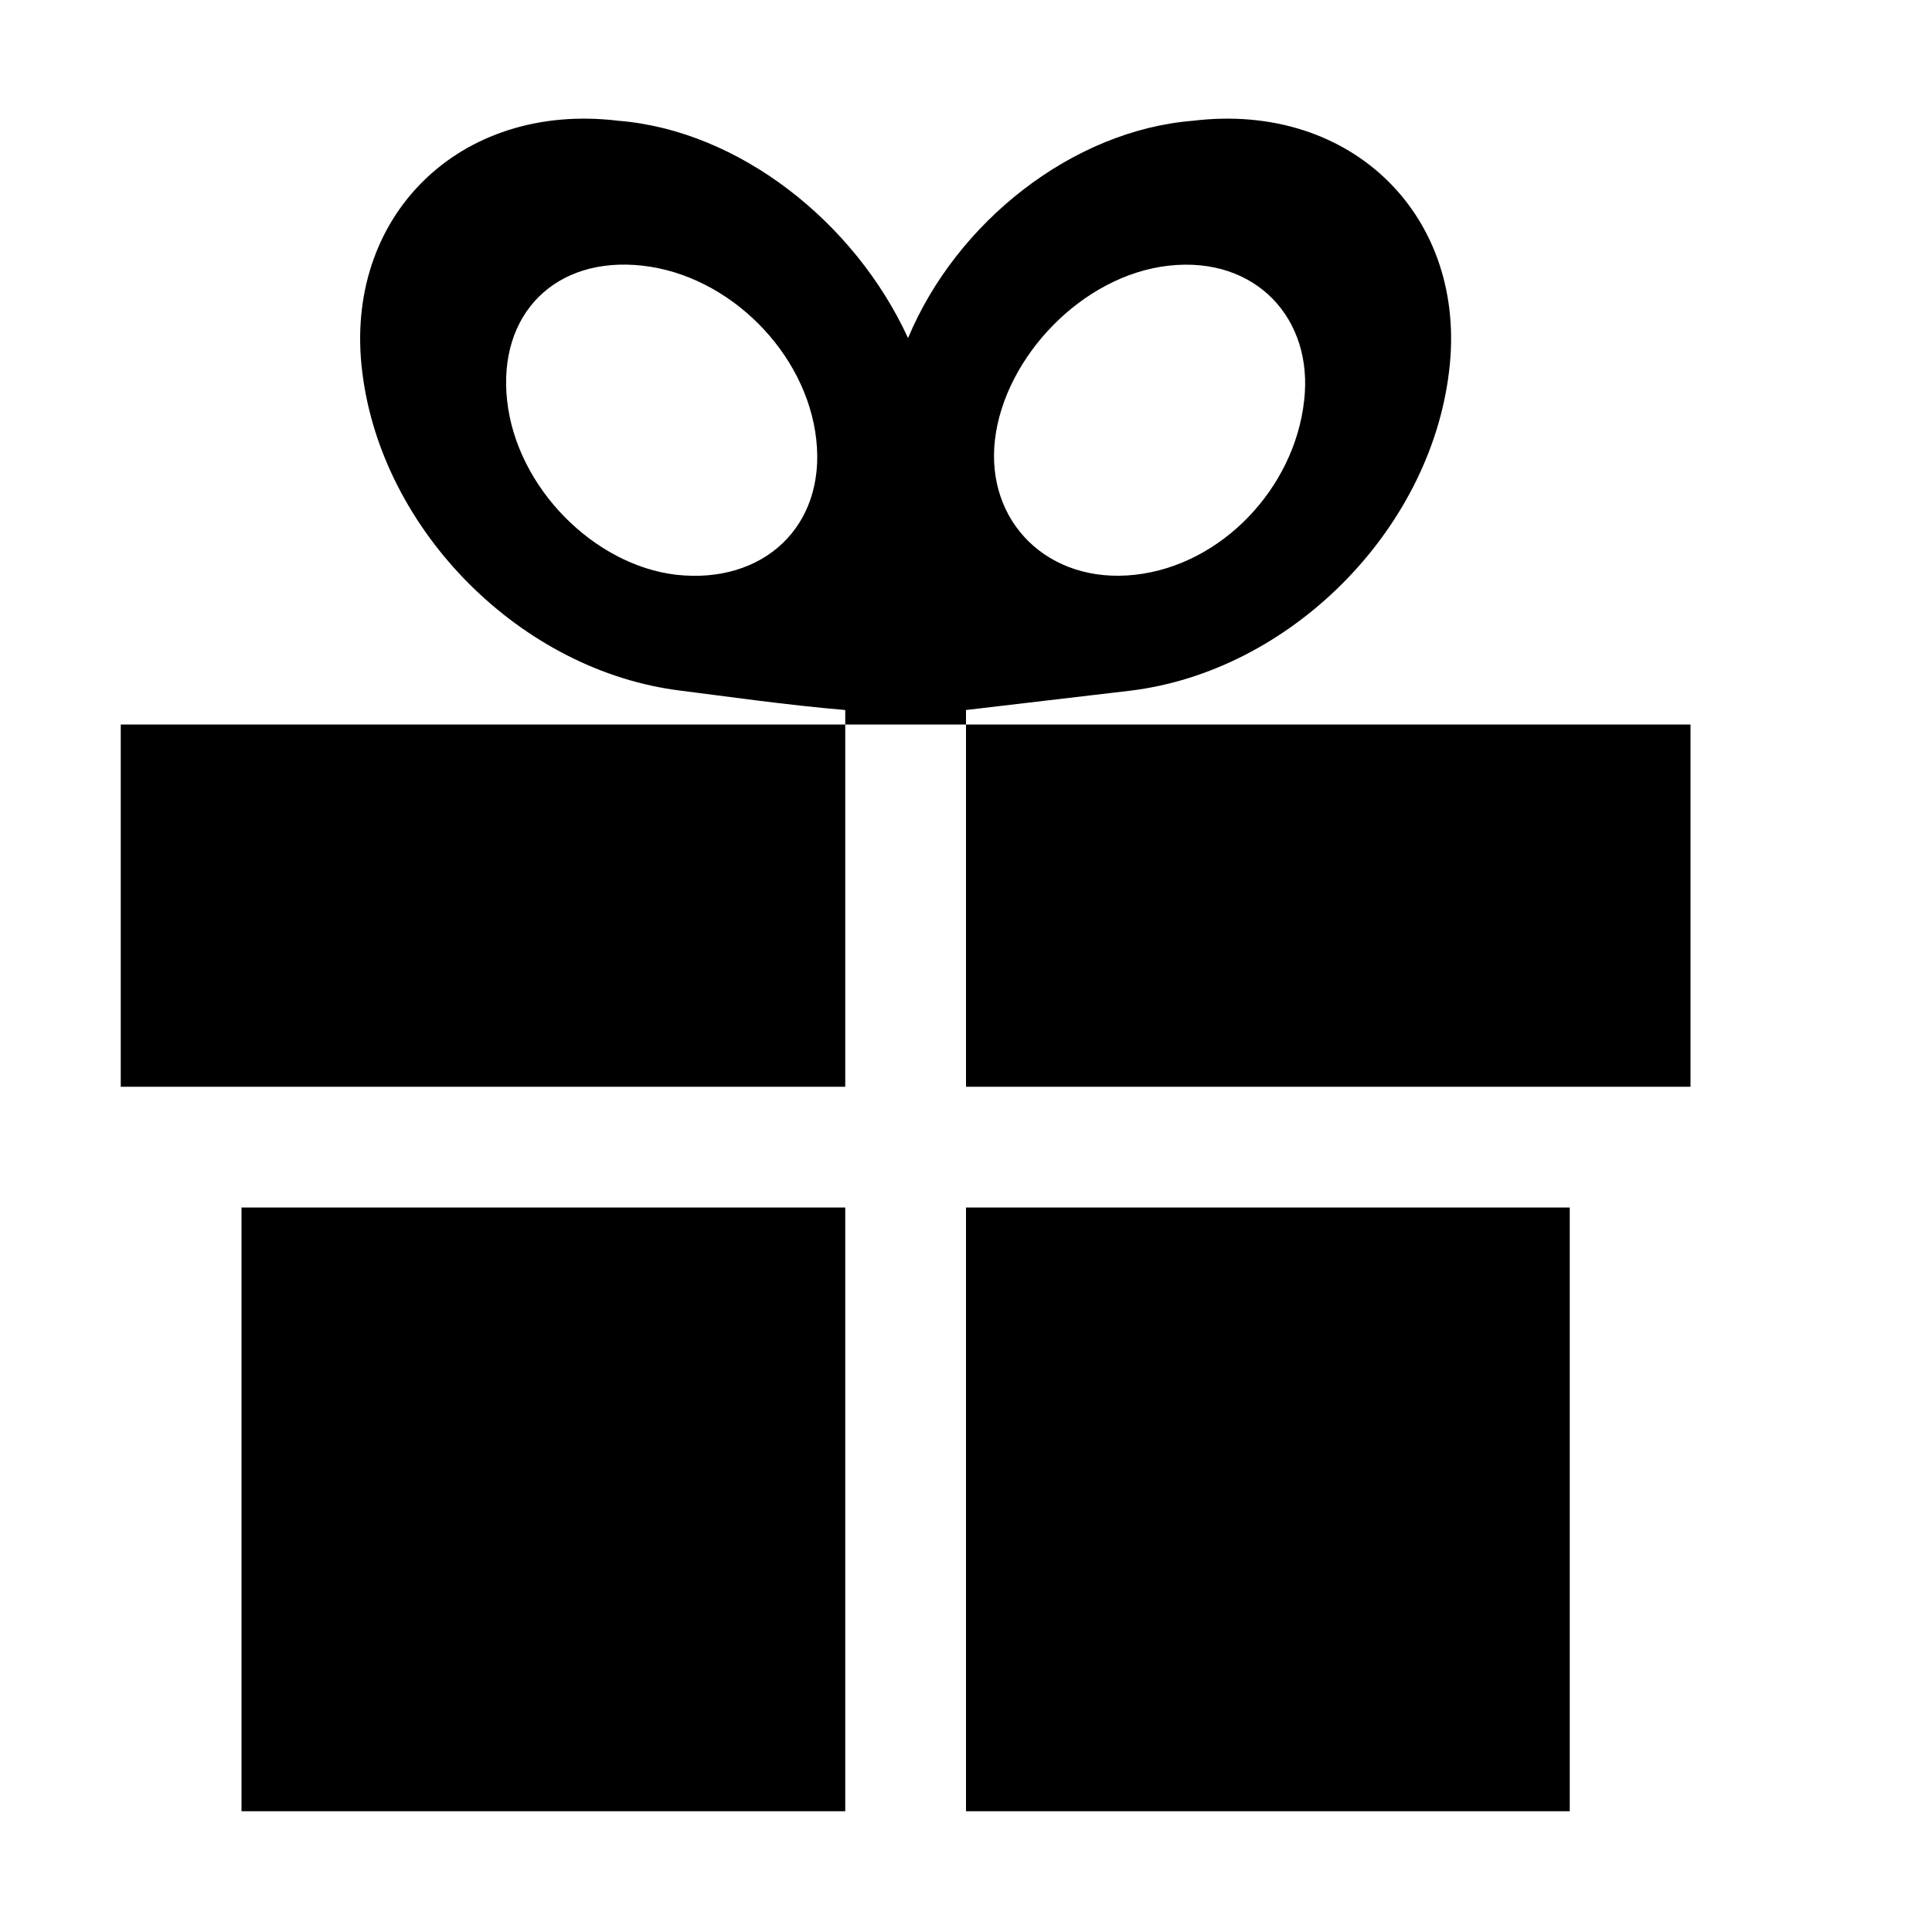 <?xml version="1.0"?><svg xmlns="http://www.w3.org/2000/svg" width="40" height="40" viewBox="0 0 40 40"><path  d="m20 37.5h12.5v-12.5h-12.5v12.5z m-15 0h12.5v-12.5h-12.5v12.5z m15-22.8l3.4-0.4c3.3-0.4 6.2-3.3 6.6-6.6 0.4-3.2-2-5.6-5.3-5.2-2.5 0.2-4.9 2.1-5.9 4.5-1.1-2.4-3.5-4.3-6-4.5-3.3-0.4-5.7 2-5.3 5.2 0.4 3.3 3.3 6.2 6.6 6.6 0.8 0.1 2.2 0.3 3.4 0.4 0 0.2 0 0.3 0 0.3h2.5s0-0.1 0-0.3z m4.2-9.2c1.8-0.2 3 1.1 2.8 2.8-0.2 1.8-1.7 3.4-3.5 3.6-1.8 0.2-3.1-1.1-2.9-2.8s1.8-3.4 3.6-3.6z m-10.2 6.4c-1.7-0.2-3.3-1.8-3.5-3.6s1-3 2.8-2.8c1.8 0.2 3.4 1.8 3.6 3.6s-1.1 3-2.9 2.8z m6 3.1v7.5h15v-7.5h-15z m-17.5 7.5h15v-7.5h-15v7.5z"></path></svg>